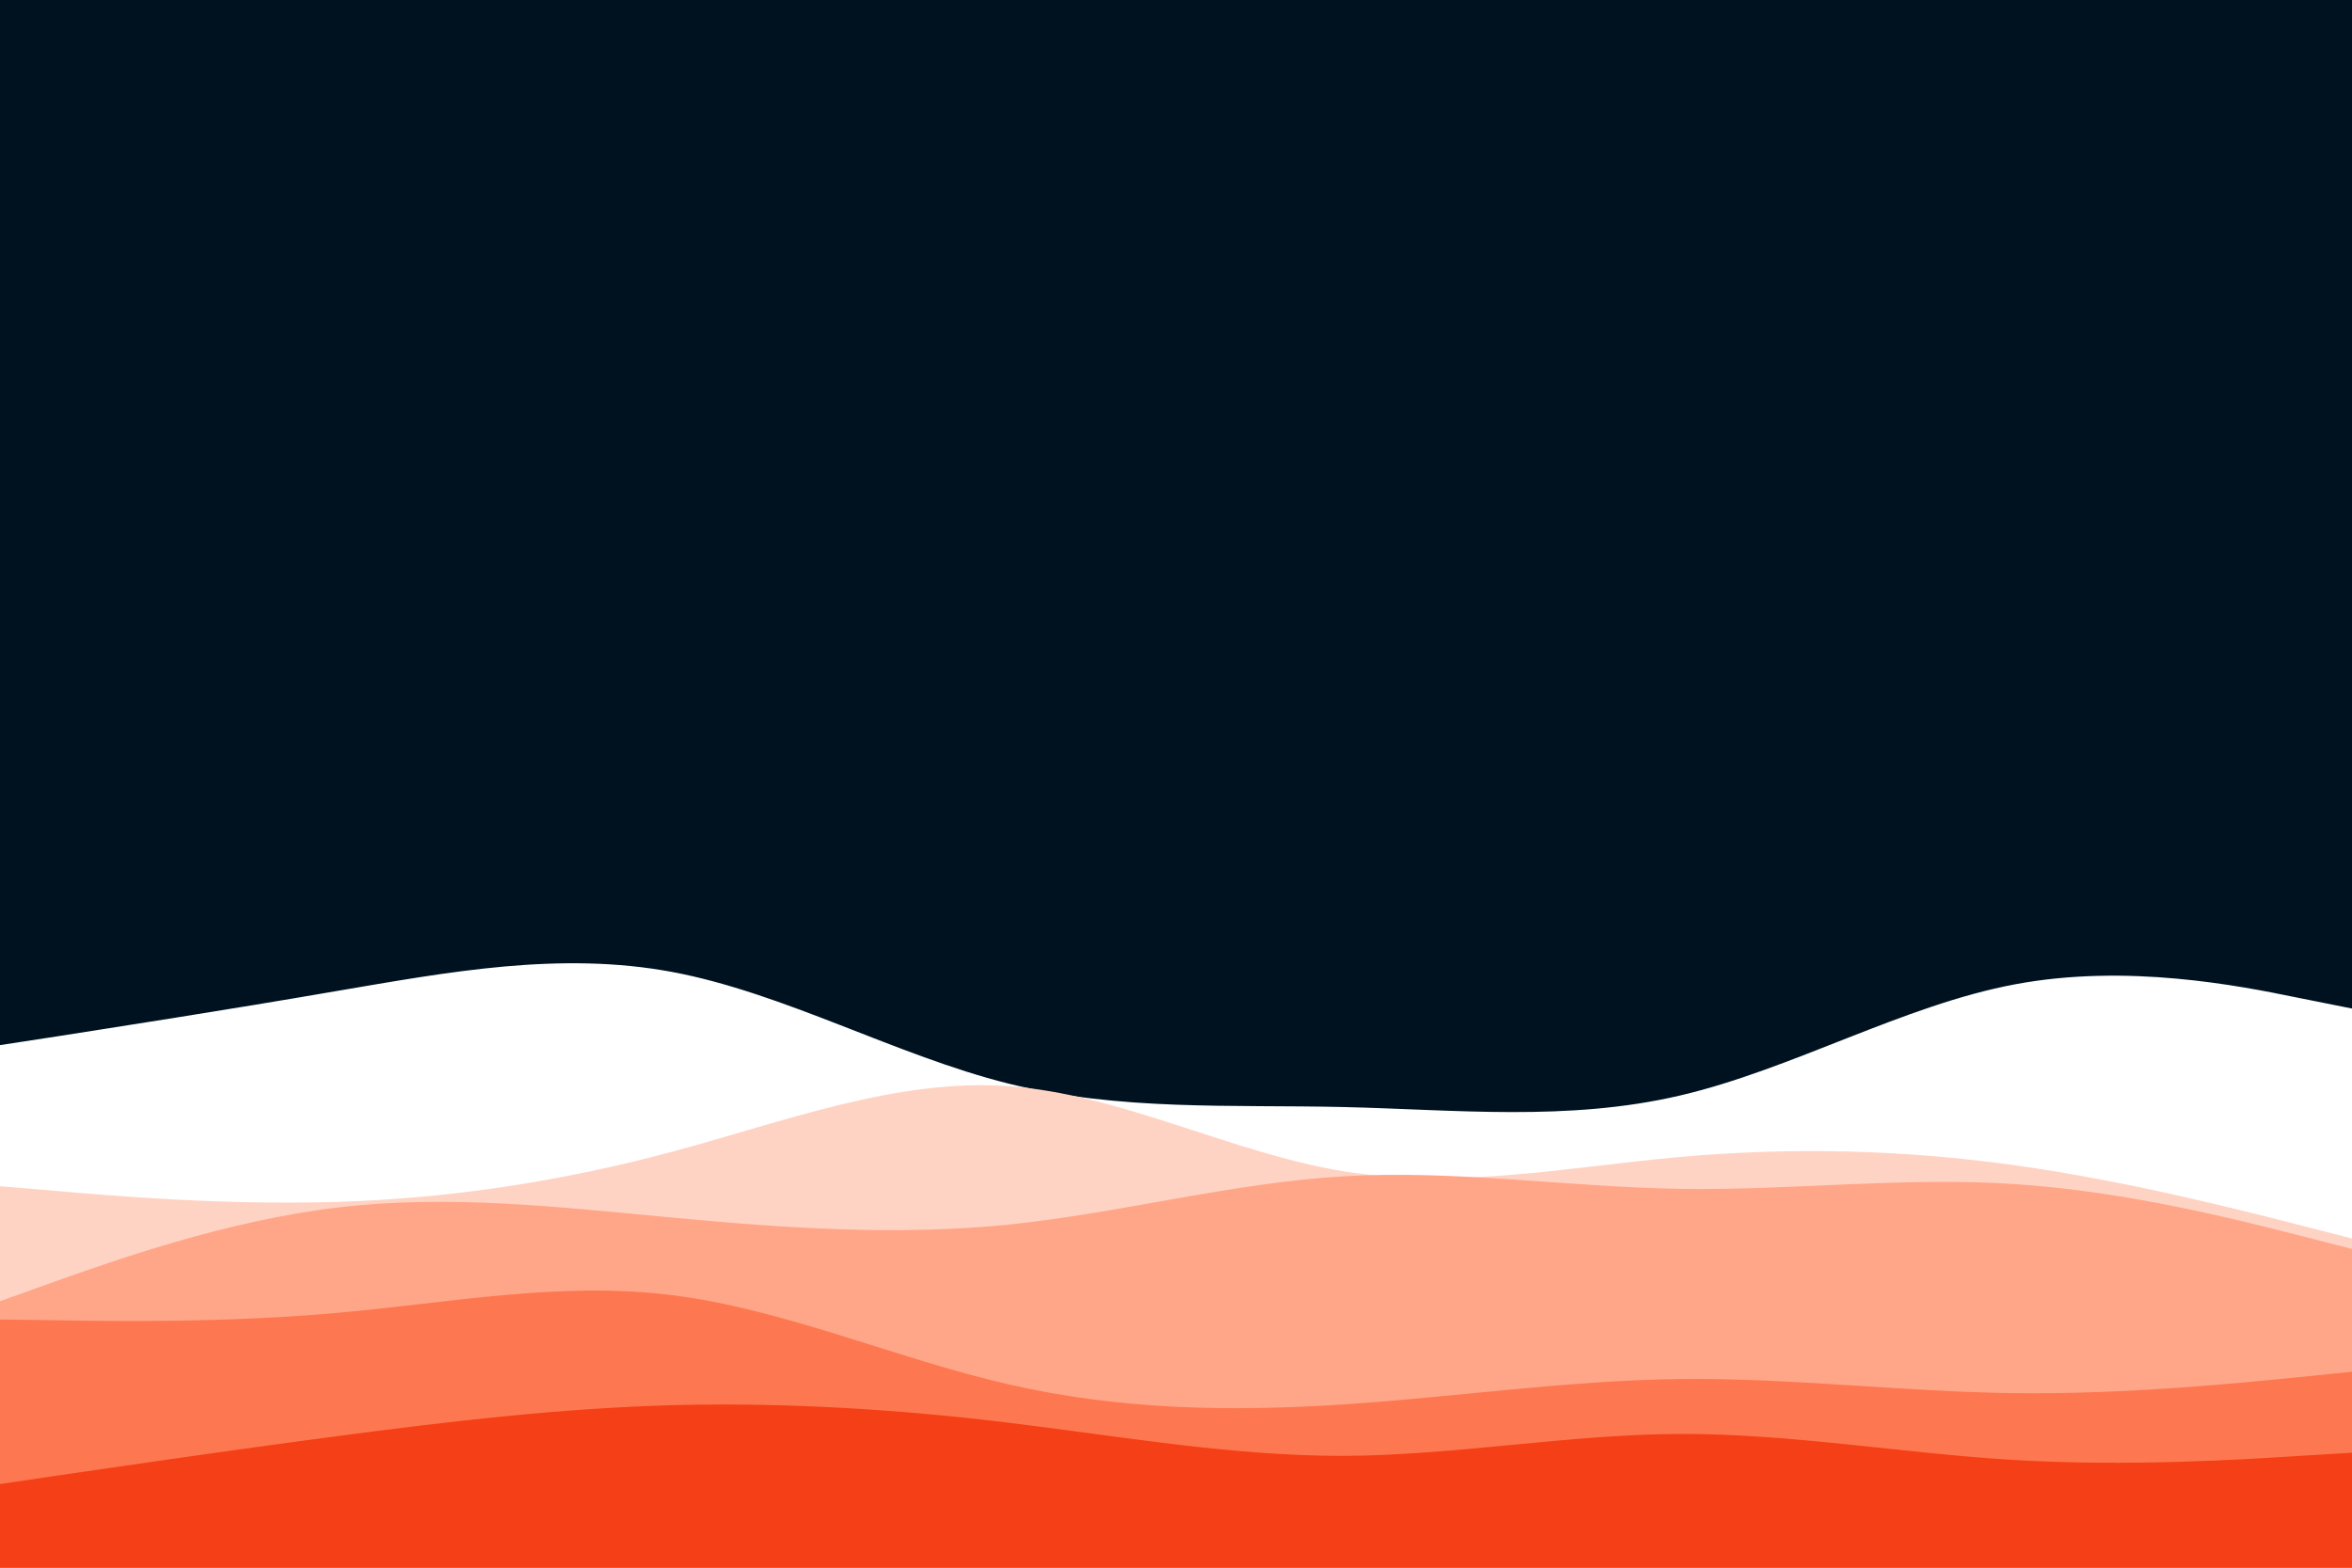 <svg id="visual" viewBox="0 0 900 600" width="900" height="600" xmlns="http://www.w3.org/2000/svg" xmlns:xlink="http://www.w3.org/1999/xlink" version="1.1"><rect x="0" y="0" width="900" height="600" fill="#001220"></rect><path d="M0 400L21.5 396.7C43 393.3 86 386.7 128.8 379.3C171.7 372 214.3 364 257.2 372C300 380 343 404 385.8 414.7C428.7 425.3 471.3 422.7 514.2 423.7C557 424.7 600 429.3 642.8 419.3C685.7 409.3 728.3 384.7 771.2 376.7C814 368.7 857 377.3 878.5 381.7L900 386L900 601L878.5 601C857 601 814 601 771.2 601C728.3 601 685.7 601 642.8 601C600 601 557 601 514.2 601C471.3 601 428.7 601 385.8 601C343 601 300 601 257.2 601C214.3 601 171.7 601 128.8 601C86 601 43 601 21.5 601L0 601Z" fill="#ffffff"></path><path d="M0 454L21.5 455.8C43 457.7 86 461.3 128.8 460C171.7 458.7 214.3 452.3 257.2 440.8C300 429.3 343 412.7 385.8 415.7C428.7 418.7 471.3 441.3 514.2 448.3C557 455.3 600 446.7 642.8 442.8C685.7 439 728.3 440 771.2 446C814 452 857 463 878.5 468.5L900 474L900 601L878.5 601C857 601 814 601 771.2 601C728.3 601 685.7 601 642.8 601C600 601 557 601 514.2 601C471.3 601 428.7 601 385.8 601C343 601 300 601 257.2 601C214.3 601 171.7 601 128.8 601C86 601 43 601 21.5 601L0 601Z" fill="#ffd3c3"></path><path d="M0 498L21.5 490.3C43 482.7 86 467.3 128.8 462.2C171.7 457 214.3 462 257.2 466C300 470 343 473 385.8 468.7C428.7 464.3 471.3 452.7 514.2 450.2C557 447.7 600 454.3 642.8 455C685.7 455.7 728.3 450.3 771.2 453.2C814 456 857 467 878.5 472.5L900 478L900 601L878.5 601C857 601 814 601 771.2 601C728.3 601 685.7 601 642.8 601C600 601 557 601 514.2 601C471.3 601 428.7 601 385.8 601C343 601 300 601 257.2 601C214.3 601 171.7 601 128.8 601C86 601 43 601 21.5 601L0 601Z" fill="#ffa689"></path><path d="M0 505L21.5 505.3C43 505.7 86 506.3 128.8 502.5C171.7 498.7 214.3 490.3 257.2 495.7C300 501 343 520 385.8 529.8C428.7 539.7 471.3 540.3 514.2 537.5C557 534.7 600 528.3 642.8 527.8C685.7 527.3 728.3 532.7 771.2 533.2C814 533.7 857 529.3 878.5 527.2L900 525L900 601L878.5 601C857 601 814 601 771.2 601C728.3 601 685.7 601 642.8 601C600 601 557 601 514.2 601C471.3 601 428.7 601 385.8 601C343 601 300 601 257.2 601C214.3 601 171.7 601 128.8 601C86 601 43 601 21.5 601L0 601Z" fill="#fd7851"></path><path d="M0 568L21.5 564.8C43 561.7 86 555.3 128.8 549.7C171.7 544 214.3 539 257.2 537.8C300 536.7 343 539.3 385.8 544.5C428.7 549.7 471.3 557.3 514.2 557.2C557 557 600 549 642.8 548.8C685.7 548.7 728.3 556.3 771.2 558.8C814 561.3 857 558.7 878.5 557.3L900 556L900 601L878.5 601C857 601 814 601 771.2 601C728.3 601 685.7 601 642.8 601C600 601 557 601 514.2 601C471.3 601 428.7 601 385.8 601C343 601 300 601 257.2 601C214.3 601 171.7 601 128.8 601C86 601 43 601 21.5 601L0 601Z" fill="#f53f16"></path></svg>